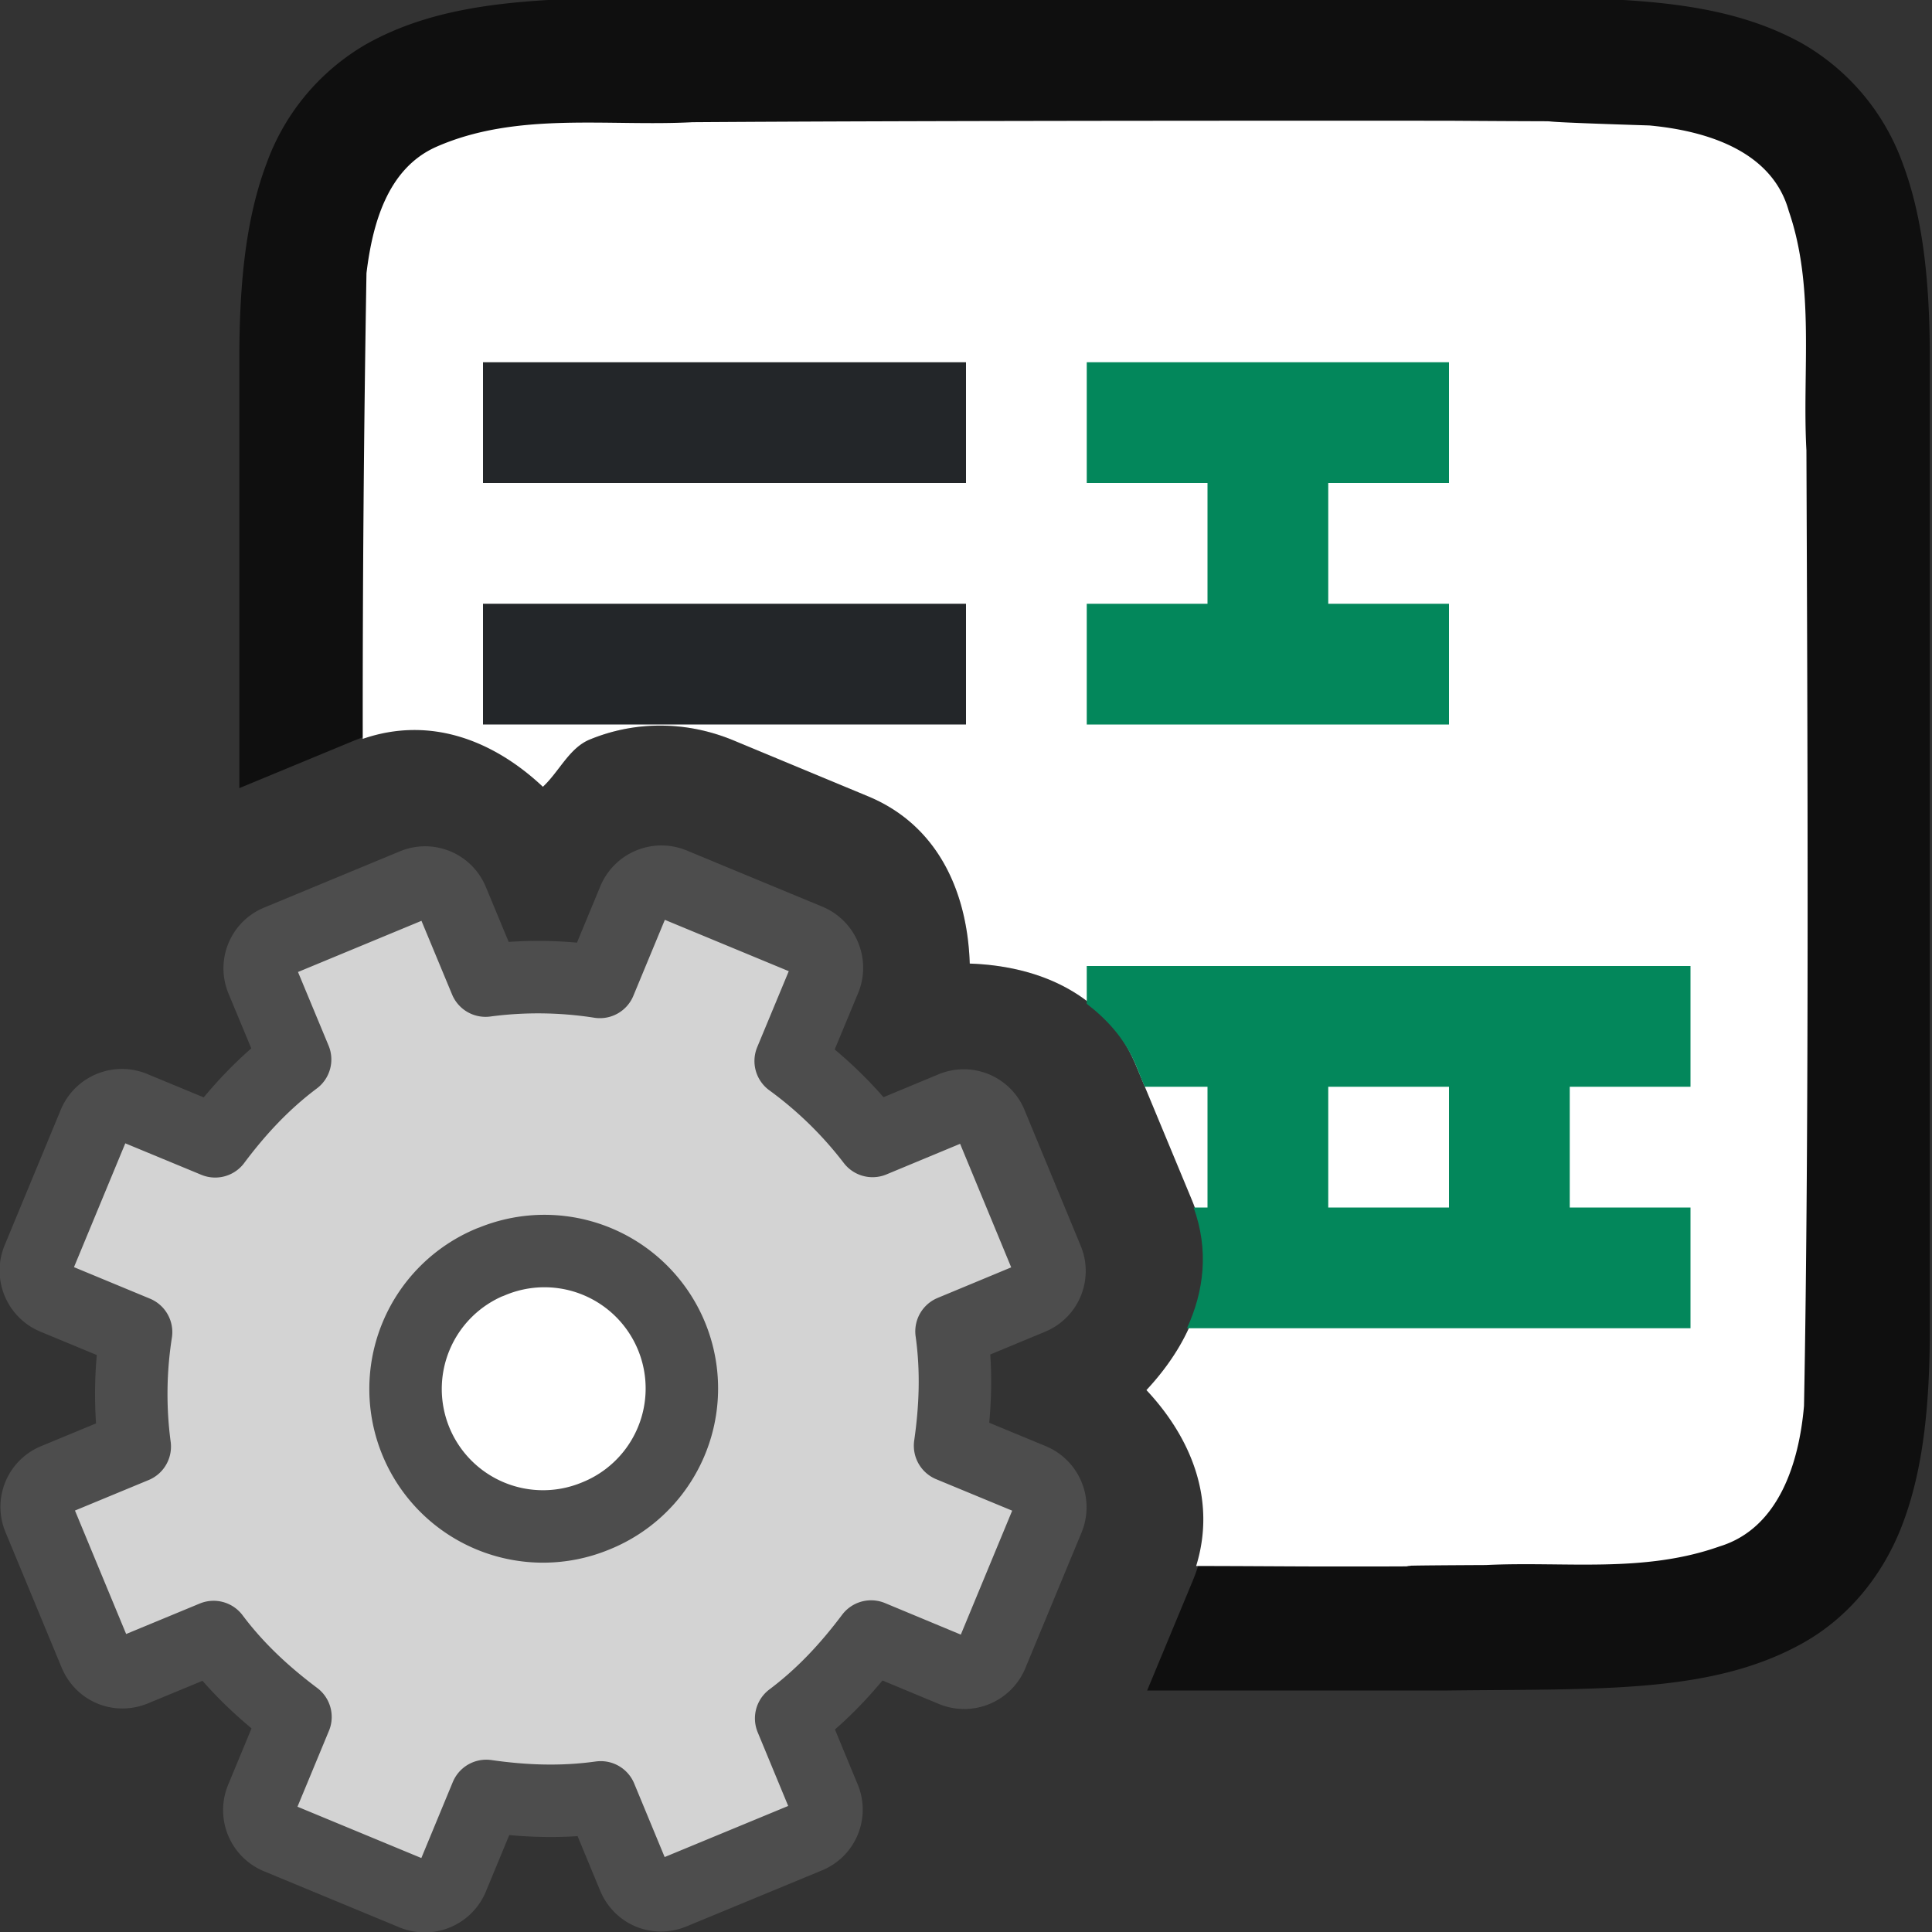 <svg xmlns="http://www.w3.org/2000/svg" viewBox="0 0 16 16"><rect x="0" y="0" width="16" height="16" fill="#333333" stroke="none"/><path style="font-style:normal;font-variant:normal;font-weight:400;font-stretch:normal;font-size:15px;line-height:125%;font-family:Ubuntu;-inkscape-font-specification:Ubuntu;text-align:center;letter-spacing:0;word-spacing:0;writing-mode:lr-tb;text-anchor:middle;display:inline;opacity:.7;fill:#000;fill-opacity:1;stroke:none;stroke-width:1" d="M5.977-.027c-1.259.015-2.18-.029-2.932.386a1.875 1.875 0 0 0-.838.996c-.165.44-.225.96-.225 1.618V6.527l.942-.39c.591-.245 1.146-.022 1.572.379.136-.127.218-.321.387-.391.365-.151.788-.16 1.19.006l1.114.463c.586.242.825.8.844 1.386.585.02 1.134.258 1.377.844l.463 1.115c.244.589.023 1.145-.377 1.573.402.429.628.99.385 1.576L9.5 14h2.488c1.258-.015 2.18.028 2.932-.387.376-.207.673-.557.838-.996.165-.438.224-.96.224-1.617V2.973c0-.658-.06-1.179-.224-1.618a1.88 1.88 0 0 0-.838-.998c-.753-.415-1.674-.37-2.932-.384H5.977zm-1.541 11.39c-.063.026-.114.15-.088.211.026.063.149.114.21.088.064-.026.114-.15.088-.21-.026-.064-.149-.114-.21-.089z"/><path style="opacity:1;vector-effect:none;fill:#fff;fill-opacity:1;stroke:none;stroke-width:1;stroke-linecap:round;stroke-linejoin:bevel;stroke-miterlimit:4;stroke-dasharray:none;stroke-dashoffset:0;stroke-opacity:1" d="M12 1c-1.754-.001-4.51 0-6.264.012-.7.037-1.457-.09-2.125.205-.405.181-.527.643-.576 1.045a216.32 216.32 0 0 0-.031 3.857c.56-.193 1.085.014 1.492.397.136-.127.218-.321.387-.391.365-.151.788-.16 1.19.006l1.114.463c.586.242.825.8.844 1.386.585.02 1.134.258 1.377.844l.463 1.115c.244.589.023 1.145-.377 1.573.375.4.58.914.412 1.457.369 0 .81.004 1.123.004 1.426 0-.149-.005 1.276-.012.652-.032 1.303.07 1.935-.154.496-.151.66-.702.7-1.164.044-2.29.029-5.615.02-7.913-.036-.648.073-1.347-.146-1.982-.139-.504-.693-.666-1.154-.709C12.11.99 13.557 1.011 12 1zM4.436 11.363c-.063.026-.114.15-.088.211.026.063.149.114.21.088.064-.026.114-.15.088-.21-.026-.064-.149-.114-.21-.089z"/><path style="fill:#03875B" d="M9 3v1h1v1H9v1h3V5h-1V4h1V3H9zm0 5v.313c.168.13.315.287.408.511L9.48 9H10v1h-.115c.128.354.086.693-.055 1H14v-1h-1V9h1V8H9zm2 1h1v1h-1V9z"/><path style="opacity:1;fill:#232629;fill-opacity:1;stroke:none;stroke-width:1.414;stroke-linecap:round;stroke-linejoin:round;stroke-miterlimit:4;stroke-dasharray:none;stroke-opacity:1" transform="scale(-1 1)" d="M-8 3h4v1h-4zM-8 5h4v1h-4z"/><g transform="translate(-7.005)"><circle style="fill:#fff;fill-opacity:1;fill-rule:evenodd;stroke:none;stroke-width:2;stroke-linecap:round;stroke-linejoin:round;stroke-miterlimit:4;stroke-dasharray:none;stroke-opacity:1" cx="11.5" cy="11.5" r="1.5"/><path d="M9.311 7.792a.244.244 0 0 0-.135.325l.273.657c-.26.195-.472.424-.662.678l-.674-.279a.248.248 0 0 0-.329.136l-.462 1.115a.248.248 0 0 0 .137.329l.673.279a3.312 3.312 0 0 0-.011.948l-.657.272a.244.244 0 0 0-.135.325l.463 1.117c.054.13.194.189.325.135l.657-.272c.195.26.424.471.678.662l-.279.673a.248.248 0 0 0 .136.329l1.115.462a.248.248 0 0 0 .329-.136l.279-.674c.314.045.626.057.948.012l.272.657c.054.13.195.188.325.134l1.117-.462a.244.244 0 0 0 .135-.326l-.272-.657c.26-.195.471-.424.662-.678l.673.28a.248.248 0 0 0 .329-.137l.462-1.115a.248.248 0 0 0-.136-.329l-.674-.279c.045-.314.057-.625.012-.947l.657-.273a.244.244 0 0 0 .134-.325l-.462-1.117a.244.244 0 0 0-.326-.135l-.657.273a3.312 3.312 0 0 0-.678-.662l.28-.674a.248.248 0 0 0-.137-.329l-1.115-.462a.248.248 0 0 0-.329.137l-.279.673a3.312 3.312 0 0 0-.947-.011l-.273-.657a.244.244 0 0 0-.325-.135zm1.756 2.66a1.138 1.138 0 1 1 .87 2.103 1.138 1.138 0 0 1-.87-2.104z" display="block" fill="url(#d)" stroke="url(#e)" stroke-linejoin="round" stroke-width=".6" style="fill:#d3d3d3;fill-opacity:1;stroke:#4d4d4d;stroke-opacity:1"/></g></svg>